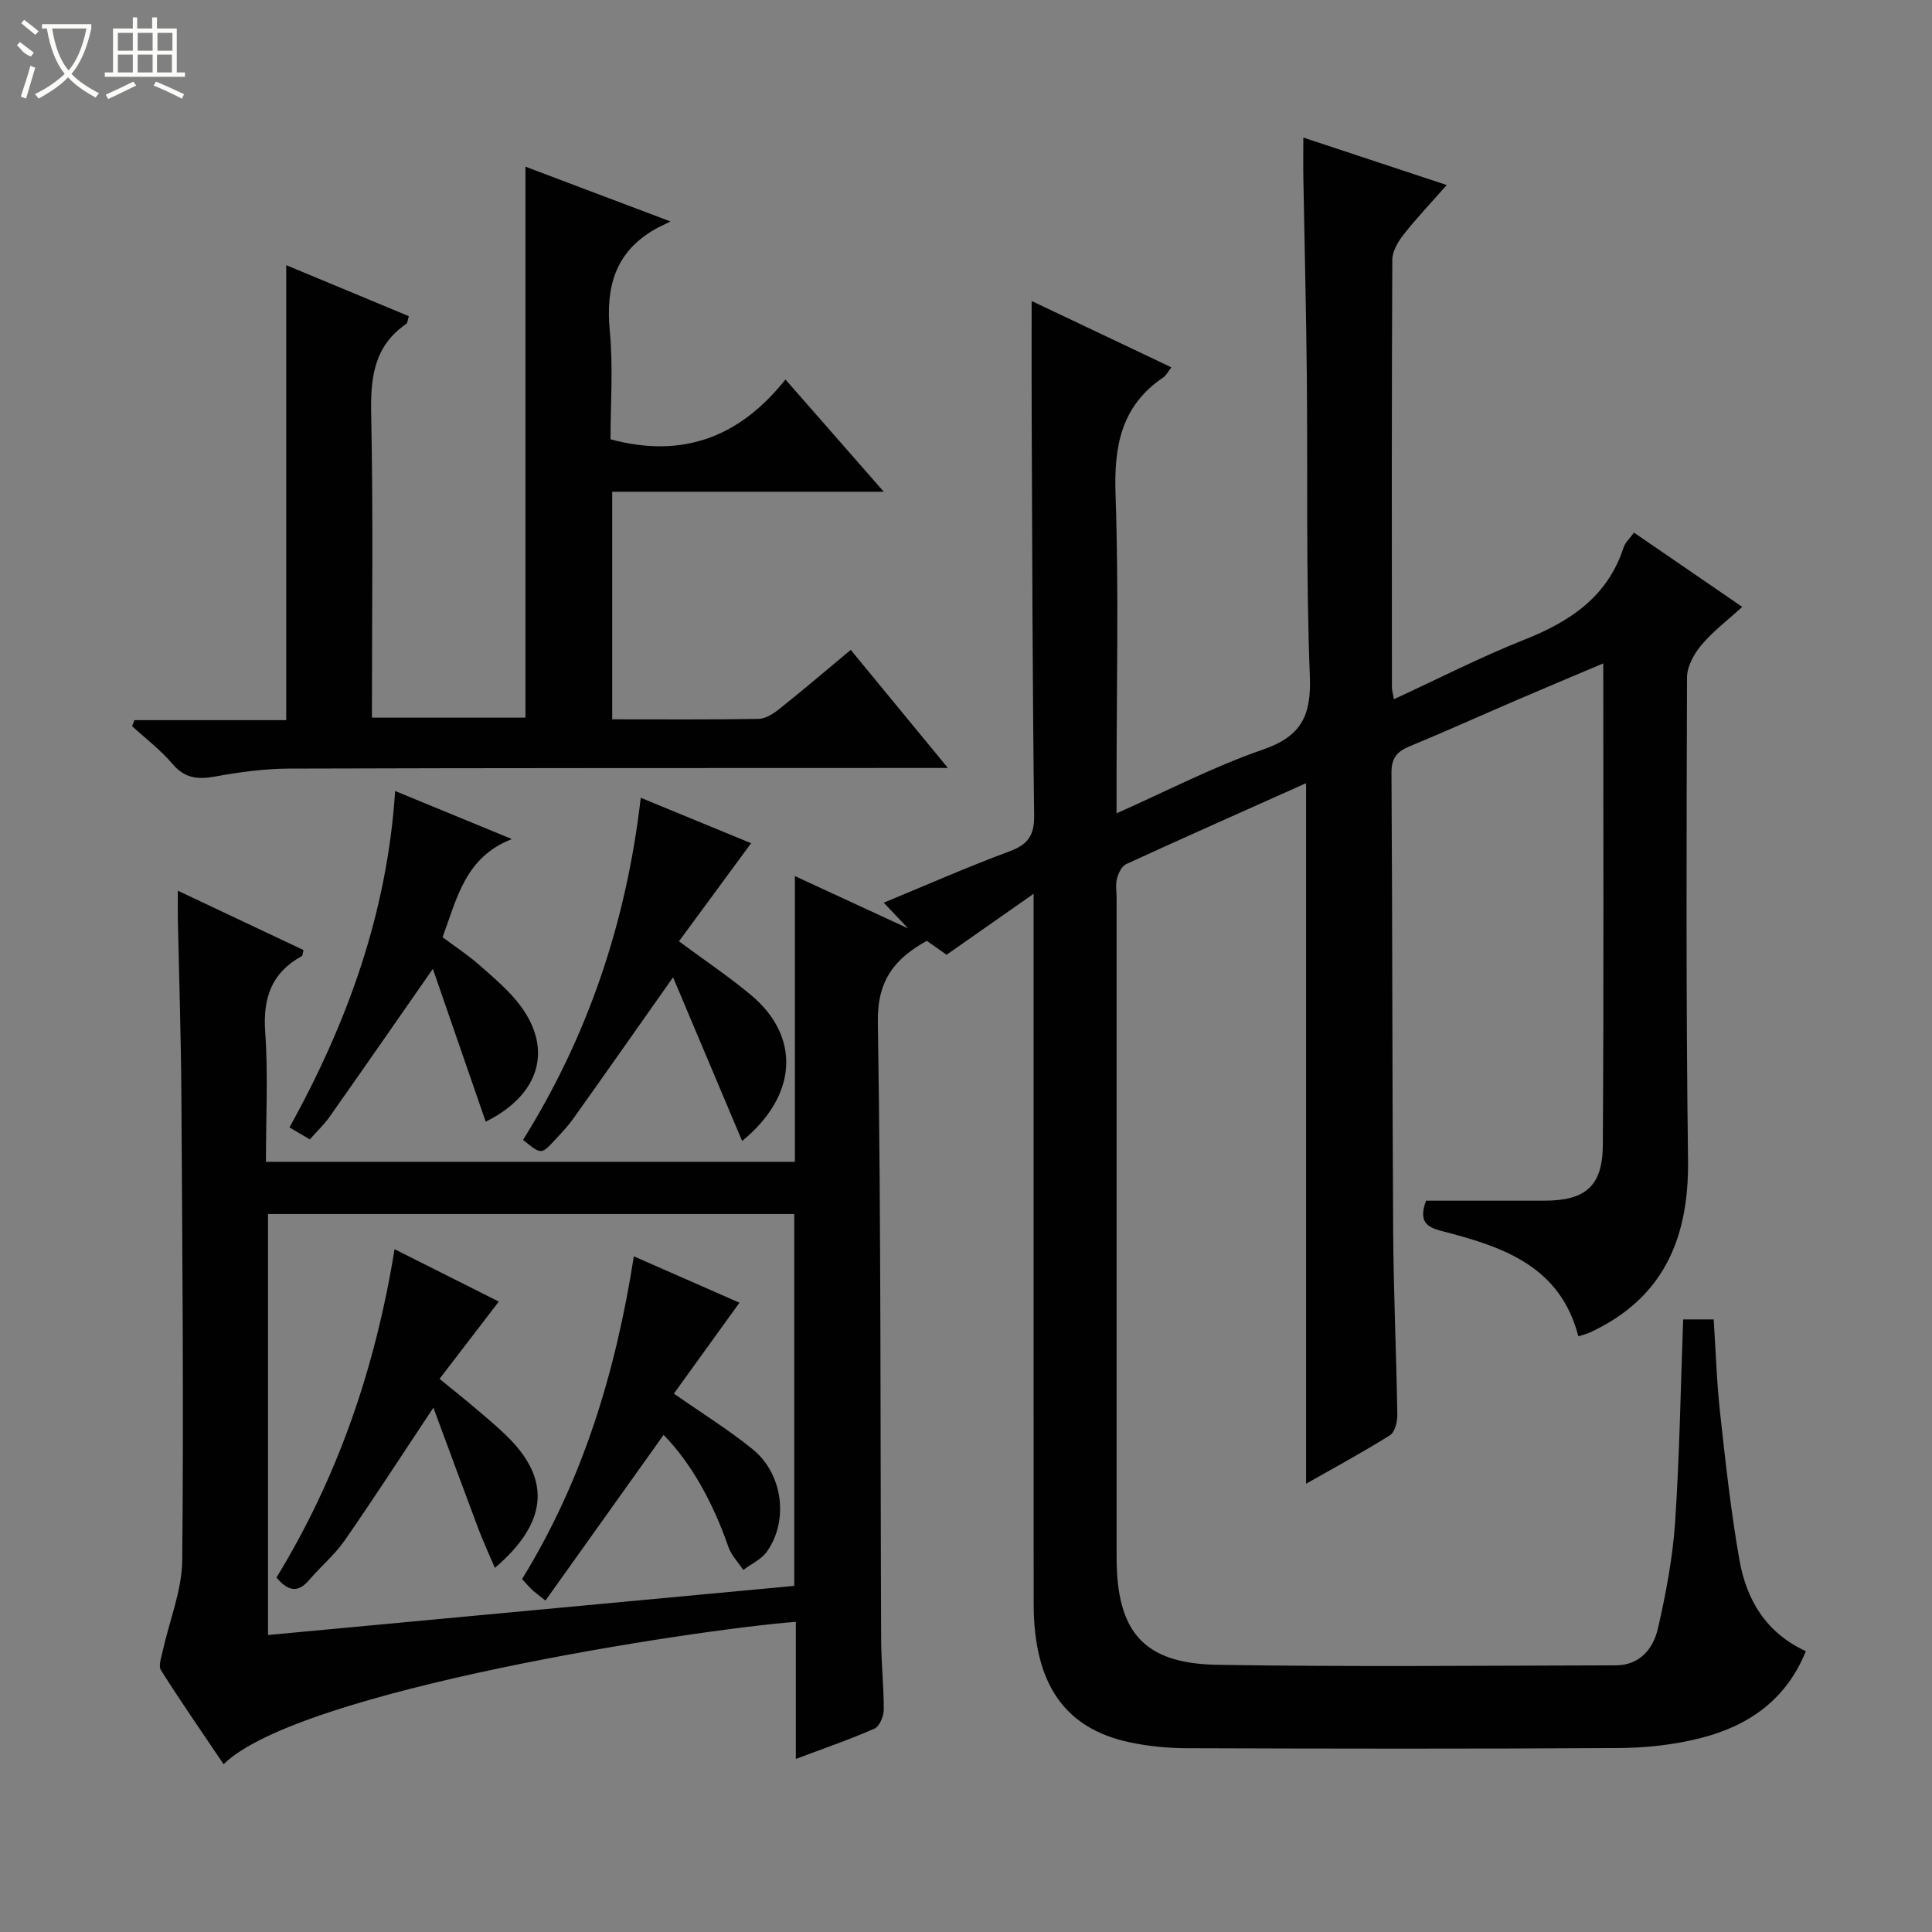 <svg enable-background="new 0 0 400 400" viewBox="0 0 400 400" xmlns="http://www.w3.org/2000/svg"><rect x="0" y="0" width="400" height="400" fill="#808080" stroke="none"/><g fill="#010102"><path d="m348.48 273.17h6.32c.43 6.47.62 12.91 1.32 19.3 1.13 10.21 2.23 20.45 4.02 30.55 1.44 8.12 5.4 14.99 13.74 18.84-4.1 10.18-12 15.52-21.86 18.01-5.42 1.37-11.16 2-16.76 2.04-29.83.19-59.66.14-89.49.04-3.97-.01-8-.4-11.88-1.22-13.51-2.88-19.87-12.13-19.88-28.68-.03-46.66-.01-93.32-.01-139.98 0-1.83 0-3.66 0-7.02-6.5 4.55-12.18 8.53-18.02 12.62-1.11-.78-2.6-1.83-4.1-2.88-6.68 3.71-10.27 8.2-10.13 16.79.68 42.65.5 85.31.68 127.97.02 4.82.57 9.63.54 14.45-.01 1.34-.87 3.43-1.91 3.89-5.13 2.26-10.45 4.08-16.29 6.28 0-9.83 0-19.1 0-28.39-21.21 1.64-102.79 14.12-118.48 29.48-4.38-6.5-8.81-12.89-12.96-19.45-.58-.91.08-2.71.38-4.06 1.37-6.25 3.96-12.47 4.02-18.73.31-32.16.02-64.32-.18-96.48-.08-12.15-.48-24.29-.73-36.44-.03-1.62 0-3.24 0-5.69 9.15 4.32 17.61 8.32 26.02 12.29-.19.71-.18 1.16-.37 1.26-6.28 3.45-8.06 8.68-7.56 15.72.62 8.78.15 17.63.15 26.86h109.51c0-19.27 0-38.68 0-59.16 7.95 3.68 15.05 6.96 23.45 10.84-2.15-2.27-3.39-3.57-5.05-5.33 8.9-3.67 17.36-7.41 26.01-10.62 3.84-1.42 5.19-3.29 5.13-7.49-.35-27.16-.39-54.32-.51-81.47-.04-8.13-.01-16.25-.01-24.99 9.49 4.5 19 9.02 28.93 13.73-.73.93-1.08 1.69-1.67 2.09-8.7 5.87-10.23 14.17-9.89 24.17.69 19.97.21 39.99.21 59.99v6.09c10.55-4.68 20.14-9.69 30.26-13.18 7.99-2.75 10.08-7.02 9.76-15.22-.81-20.8-.42-41.65-.63-62.47-.13-13.48-.48-26.95-.71-40.43-.05-2.63-.01-5.25-.01-8.61 10.08 3.34 19.5 6.46 29.69 9.83-3.23 3.66-6.25 6.85-8.96 10.29-1.15 1.46-2.3 3.44-2.31 5.19-.14 29.5-.1 58.99-.08 88.49 0 .61.2 1.22.42 2.48 9.21-4.24 17.9-8.71 26.95-12.3 9.5-3.76 17.28-8.89 20.6-19.12.33-1.03 1.29-1.86 2.15-3.07 7.41 5.09 14.64 10.05 22.41 15.38-3.02 2.76-6.05 5.05-8.43 7.87-1.53 1.82-2.99 4.44-3 6.7-.11 33.32-.22 66.65.21 99.97.2 16.16-5.05 28.6-20.28 35.67-.73.34-1.53.51-2.43.81-3.7-14.33-15.24-18.39-27.39-21.57-3.11-.81-6.06-1.4-4.14-6.51h24.47c8.47-.01 12.07-2.94 12.13-11.5.21-32.98.09-65.97.09-99.74-6.34 2.68-12.24 5.15-18.12 7.68-7.32 3.15-14.59 6.44-21.96 9.48-2.62 1.08-3.79 2.42-3.77 5.49.2 31.66.15 63.32.35 94.98.08 12.65.66 25.29.86 37.94.02 1.44-.5 3.59-1.52 4.23-5.58 3.51-11.4 6.64-17.37 10.04 0-48.56 0-96.55 0-145.04-12.49 5.59-24.91 11.09-37.26 16.76-.92.42-1.6 1.89-1.89 3-.33 1.25-.08 2.65-.08 3.98v136.49c0 15.49 5.56 22.05 20.89 22.3 27.49.45 54.99.17 82.49.11 4.95-.01 7.75-3.47 8.7-7.65 1.66-7.25 3.06-14.65 3.56-22.05.92-13.77 1.13-27.57 1.66-41.92zm-184.04 55.17c0-26.01 0-51.54 0-76.99-36.61 0-72.83 0-108.95 0v87.16c36.61-3.42 72.78-6.79 108.95-10.17z"/><path d="m59.26 149.1c0-31.63 0-62.53 0-94.2 8.43 3.5 16.85 7.01 25.38 10.56-.24.75-.23 1.39-.53 1.6-6.71 4.61-7.42 11.16-7.26 18.73.43 20.8.15 41.62.15 62.79h31.79c0-37.97 0-75.83 0-114.07 9.32 3.52 18.87 7.12 30.03 11.34-1.74.87-2.52 1.21-3.25 1.63-8.24 4.74-10.18 11.98-9.32 21.02.72 7.56.15 15.25.15 22.45 15.04 4.08 26.82-.56 36.22-12.38 7.03 8.02 13.35 15.24 20.36 23.24-19.27 0-37.62 0-56.23 0v47.12c10.33 0 20.3.08 30.28-.09 1.46-.03 3.08-1.06 4.3-2.04 4.92-3.92 9.71-8 14.81-12.25 6.59 8.01 12.97 15.76 20.11 24.45-2.9 0-4.65 0-6.4 0-43.33.02-86.65-.01-129.98.13-5.12.02-10.29.72-15.34 1.64-3.59.65-6.28.39-8.82-2.61-2.45-2.89-5.55-5.24-8.37-7.82.16-.41.32-.83.49-1.24z"/><path d="m132.66 165.17c8.34 3.43 15.79 6.51 22.85 9.41-5.06 6.88-9.92 13.48-14.94 20.31 5.43 4.02 10.39 7.34 14.94 11.14 10.14 8.48 9.82 20.64-1.86 30.2-4.72-11.18-9.41-22.29-14.3-33.89-7.43 10.54-13.99 19.9-20.62 29.21-1.15 1.62-2.54 3.08-3.9 4.54-2.77 2.98-2.79 2.96-6.54-.09 13.41-21.47 21.39-45.01 24.37-70.83z"/><path d="m89.62 200.59c-7.32 10.51-14.3 20.58-21.35 30.59-1.13 1.61-2.6 2.99-4.12 4.72-1.36-.8-2.58-1.52-4.22-2.48 12.04-21.73 20.24-44.47 21.88-69.65 8.12 3.34 15.61 6.43 24.17 9.95-9.63 3.74-11.33 12.13-14.35 20.32 2.53 1.89 5.28 3.7 7.72 5.85 2.98 2.63 6.11 5.25 8.45 8.41 6.66 8.99 3.95 18.39-7.24 23.93-3.7-10.72-7.38-21.36-10.94-31.64z"/><path d="m81.69 258.63c7.69 3.87 14.63 7.36 21.58 10.85-4.08 5.32-8.05 10.49-12.27 16 2.9 2.37 5.21 4.19 7.44 6.1 2.4 2.05 4.86 4.06 7.06 6.31 8.54 8.71 7.8 17.46-3.04 26.73-1.24-2.92-2.42-5.46-3.41-8.08-3.07-8.15-6.07-16.33-9.32-25.1-6.63 9.97-12.36 18.85-18.38 27.51-2.07 2.97-4.95 5.37-7.32 8.15-2.34 2.75-4.39 2.38-6.79-.49 12.65-20.69 20.45-43.28 24.45-67.98z"/><path d="m137.39 297.08c-8.16 11.44-16.21 22.73-24.46 34.3-1.61-1.29-2.27-1.75-2.84-2.3-.6-.56-1.13-1.21-2-2.16 12.51-20.3 19.37-42.68 23.14-66.81 7.5 3.3 14.68 6.45 21.87 9.6-4.71 6.53-9.13 12.65-13.58 18.82 5.83 4.08 11.34 7.49 16.33 11.54 6.26 5.08 7.48 14.81 2.91 21.2-1.14 1.6-3.23 2.53-4.88 3.77-1.04-1.58-2.47-3.03-3.07-4.76-3.27-9.45-7.88-17.57-13.42-23.2z"/></g><path d="m6.4 11.7c-2-.8-1.9-1.6-2.9-2.3l.6-.7c.9.7 1.9 1.4 2.9 2.2zm-2.1 8.3c.7-2.1 1.4-4.2 2-6.4.2.1.6.3 1 .4-.7 2.3-1.3 4.4-1.9 6.4zm3-12.8c-1.1-.9-2.1-1.7-2.9-2.4l.6-.7c1 .8 2 1.5 3 2.4zm1.4-1.3v-.9h10.2v.9c-.9 4.2-2.3 7.3-4.1 9.4 1.3 1.4 3.2 2.7 5.7 4-.2.2-.4.5-.7.9-2.5-1.4-4.4-2.7-5.7-4.2-1.4 1.5-3.5 3-6.1 4.4 0 0 0 0-.1-.1-.3-.4-.5-.7-.7-.8 2.7-1.3 4.7-2.8 6.2-4.2-1.8-2.2-3-5.3-3.7-9.4zm9.2 0h-7.1c.6 3.8 1.7 6.7 3.4 8.7 1.7-2 2.9-4.8 3.7-8.7z" fill="#fbfcfa"/><path d="m31.6 3.6h.9v2.3h4.1v9.1h1.7v.9h-16.6v-.9h1.7v-9.1h4.1v-2.3h.9v2.3h3.1v-2.3zm-4 13.3.6.8c-1.9.9-3.8 1.9-5.8 2.8-.2-.3-.3-.6-.5-.9 2-.9 3.9-1.8 5.7-2.7zm-3.2-10.1v3.7h3.1v-3.7zm0 4.5v3.7h3.1v-3.7zm4.1-4.5v3.7h3.1v-3.7zm0 4.5v3.7h3.1v-3.7zm9.1 9.1c-2.1-1.1-4.1-2-5.8-2.7l.5-.8c2.2.9 4.1 1.8 5.8 2.6l-.4.9zm-1.9-13.6h-3.1v3.7h3.1zm-3.2 4.5v3.7h3.1v-3.7z" fill="#fbfcfa"/></svg>